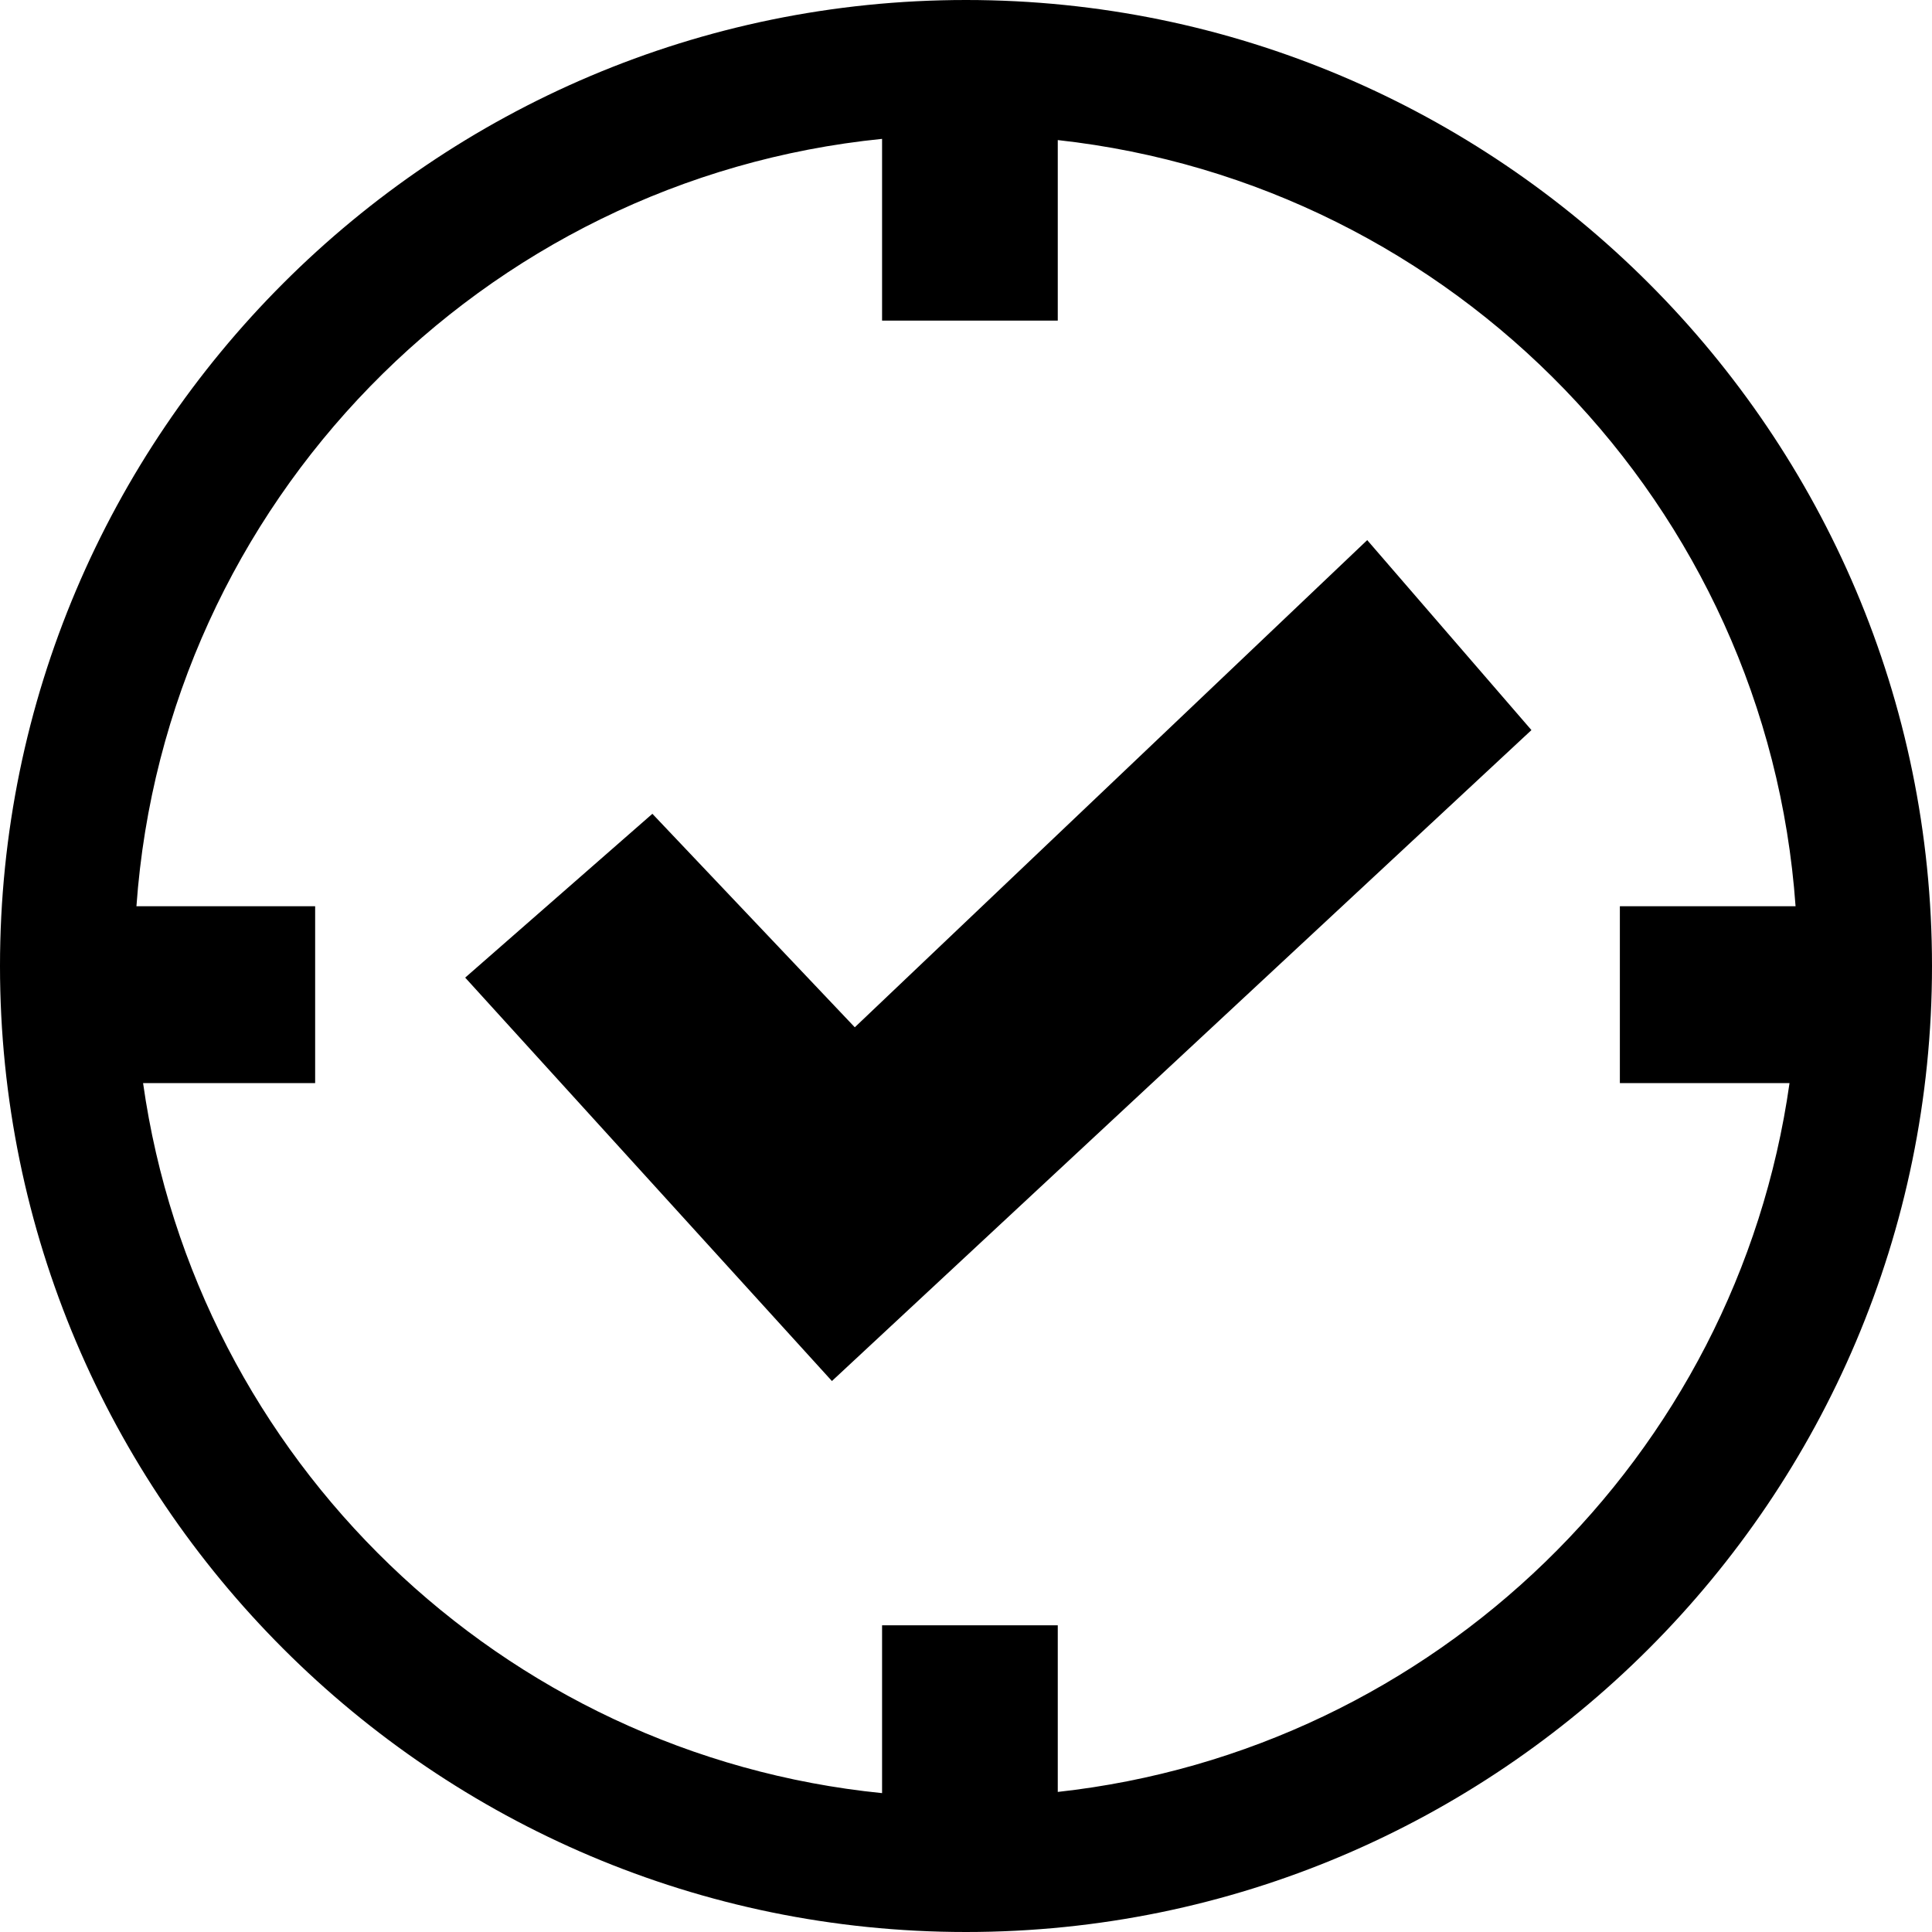<?xml version="1.0" encoding="UTF-8" standalone="no"?>
<svg
   xmlns:dc="http://purl.org/dc/elements/1.1/"
   xmlns:cc="http://creativecommons.org/ns#"
   xmlns:rdf="http://www.w3.org/1999/02/22-rdf-syntax-ns#"
   xmlns:svg="http://www.w3.org/2000/svg"
   xmlns="http://www.w3.org/2000/svg"
   xmlns:sodipodi="http://sodipodi.sourceforge.net/DTD/sodipodi-0.dtd"
   xmlns:inkscape="http://www.inkscape.org/namespaces/inkscape"
   version="1.1"
   id="Layer_1"
   x="0px"
   y="0px"
   width="100px"
   height="100px"
   viewBox="0 0 100 100"
   enable-background="new 0 0 100 100"
   xml:space="preserve"
   inkscape:version="0.48.5 r10040"
   sodipodi:docname="censorhip-vendor.svg"><defs
     id="defs15" /><sodipodi:namedview
     pagecolor="#ffffff"
     bordercolor="#666666"
     borderopacity="1"
     objecttolerance="10"
     gridtolerance="10"
     guidetolerance="10"
     inkscape:pageopacity="0"
     inkscape:pageshadow="2"
     inkscape:window-width="1721"
     inkscape:window-height="1005"
     id="namedview13"
     showgrid="false"
     inkscape:zoom="6.6726719"
     inkscape:cx="53.07894"
     inkscape:cy="51.915066"
     inkscape:window-x="-159"
     inkscape:window-y="54"
     inkscape:window-maximized="0"
     inkscape:current-layer="g3" /><g
     id="g3"><path
       d="M 50 0 C 22.43 0 0 22.43 0 50 C 0 77.57 22.43 100 50 100 C 77.57 100 100 77.57 100 50 C 100 22.43 77.57 0 50 0 z M 45.656 7.188 L 45.656 16.594 L 54.75 16.594 L 54.75 7.25 C 75.253 9.509 91.467 26.18 92.938 46.906 L 83.844 46.906 L 83.844 56.062 L 92.625 56.062 C 89.895 75.393 74.263 90.6 54.75 92.75 L 54.75 84.125 L 45.656 84.125 L 45.656 92.812 C 25.952 90.833 10.156 75.53 7.406 56.062 L 16.312 56.062 L 16.312 46.906 L 7.062 46.906 C 8.548 26.046 24.963 9.266 45.656 7.188 z "
       id="path5" /><path
       inkscape:connector-curvature="0"
       d="m 43.06,71.482 -18.982,-20.881 9.689,-8.479 10.477,11.05 26.523,-25.216 8.5,9.833 z"
       id="path3"
       sodipodi:nodetypes="ccccccc" /></g></svg>